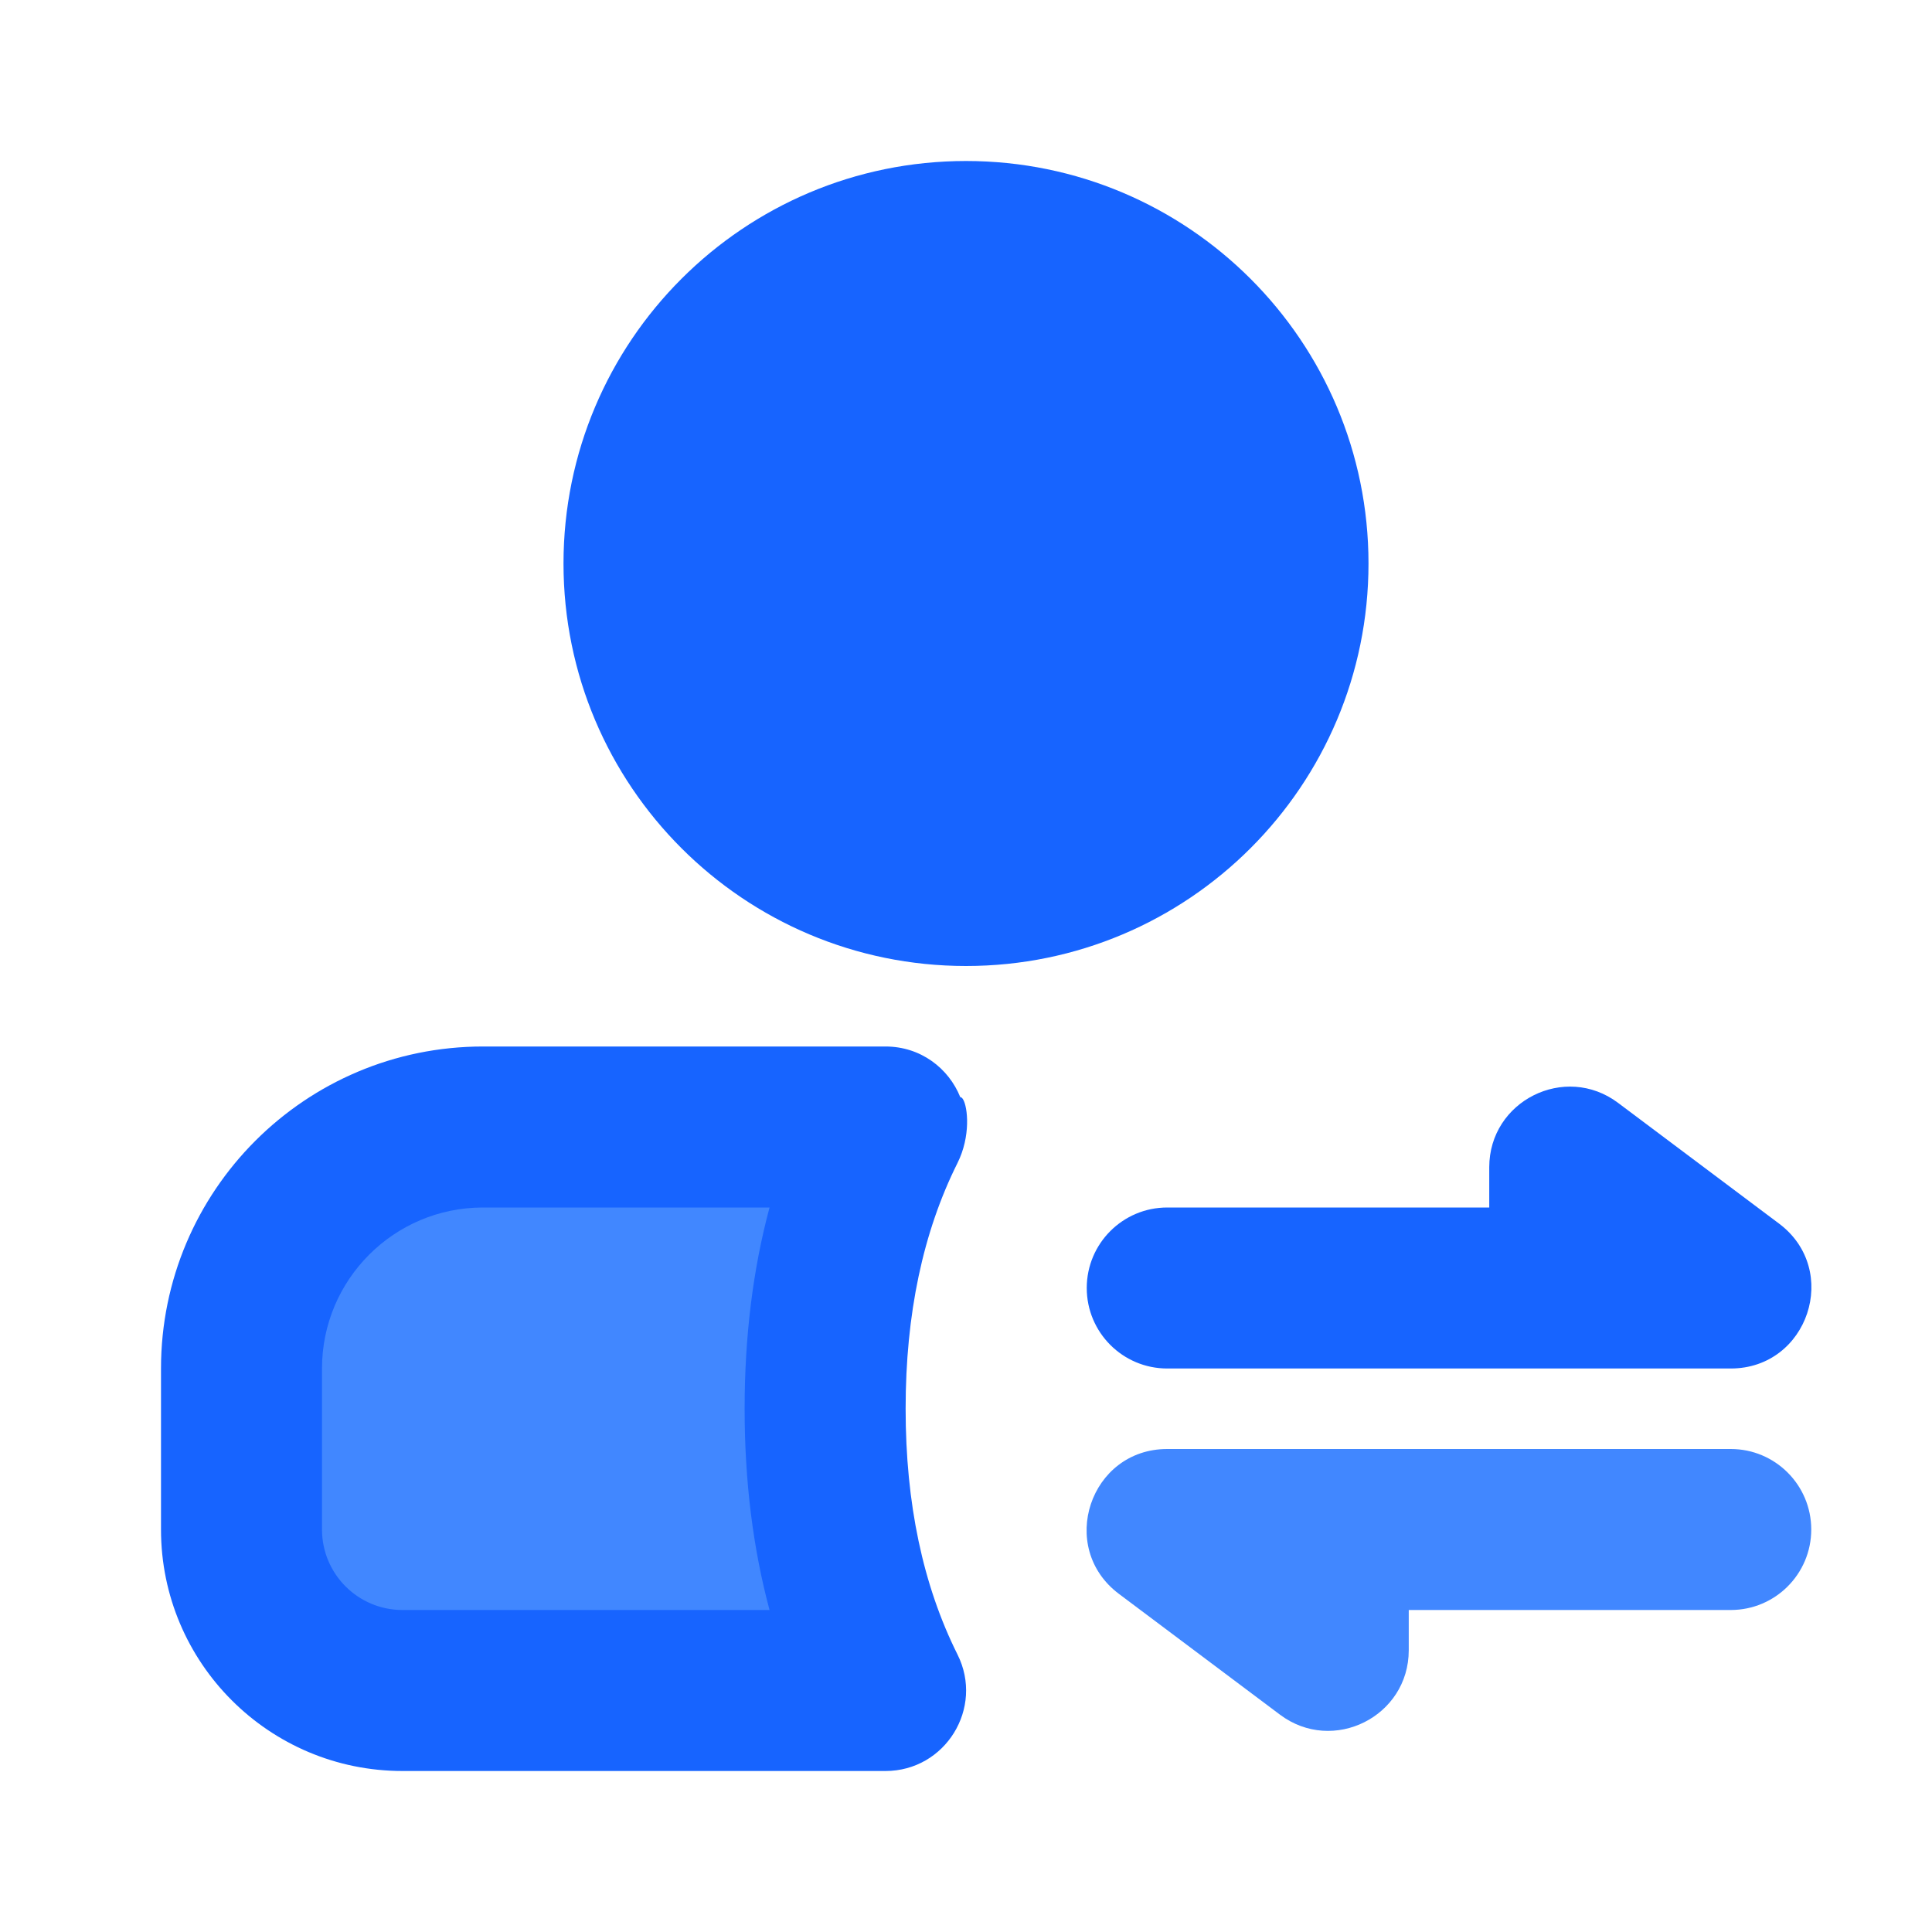 <svg xmlns="http://www.w3.org/2000/svg" xmlns:xlink="http://www.w3.org/1999/xlink" width="48" height="48" viewBox="0 0 48 48" fill="none">
<path d="M37 29L37 30L29 30C27.895 30 27 30.895 27 32C27 33.105 27.895 34 29 34L43 34C44.922 34 45.738 31.553 44.2 30.4L40.2 27.4C38.882 26.411 37 27.352 37 29Z" fill-rule="evenodd"  fill="#1764FF" >
</path>
<path d="M35 41L35 40L43 40C44.105 40 45 39.105 45 38C45 36.895 44.105 36 43 36L29 36C27.078 36 26.262 38.447 27.8 39.6L31.8 42.6C33.118 43.589 35 42.648 35 41Z" fill-rule="evenodd"  fill="#4187FF" >
</path>
<path d="M10 42L22 42C22 42 20.5 39 20.5 35C20.5 31 22 28 22 28L12 28C8.686 28 6 30.686 6 34L6 38C6 40.209 7.791 42 10 42Z"   fill="#4187FF" >
</path>
<path d="M4 34L4 38C4 41.314 6.686 44 10 44L22 44C23.487 44 24.454 42.435 23.789 41.106C22.93 39.387 22.5 37.352 22.5 35C22.5 32.648 22.93 30.613 23.789 28.894C24.121 28.23 24.046 27.506 23.925 27.31C23.904 27.276 23.881 27.258 23.858 27.259C23.57 26.542 22.875 26 22 26L12 26C7.582 26 4 29.582 4 34ZM10 40C8.895 40 8 39.105 8 38L8 34C8 31.791 9.791 30 12 30L19.119 30C18.706 31.54 18.5 33.207 18.5 35C18.5 36.793 18.706 38.46 19.119 40L10 40Z" fill-rule="evenodd"  fill="#1764FF" >
</path>
<path d="M24 24C29.523 24 34 19.523 34 14C34 8.477 29.523 4 24 4C18.477 4 14 8.477 14 14C14 19.523 18.477 24 24 24Z" fill-rule="evenodd"  fill="#1764FF" >
</path>
</svg>
